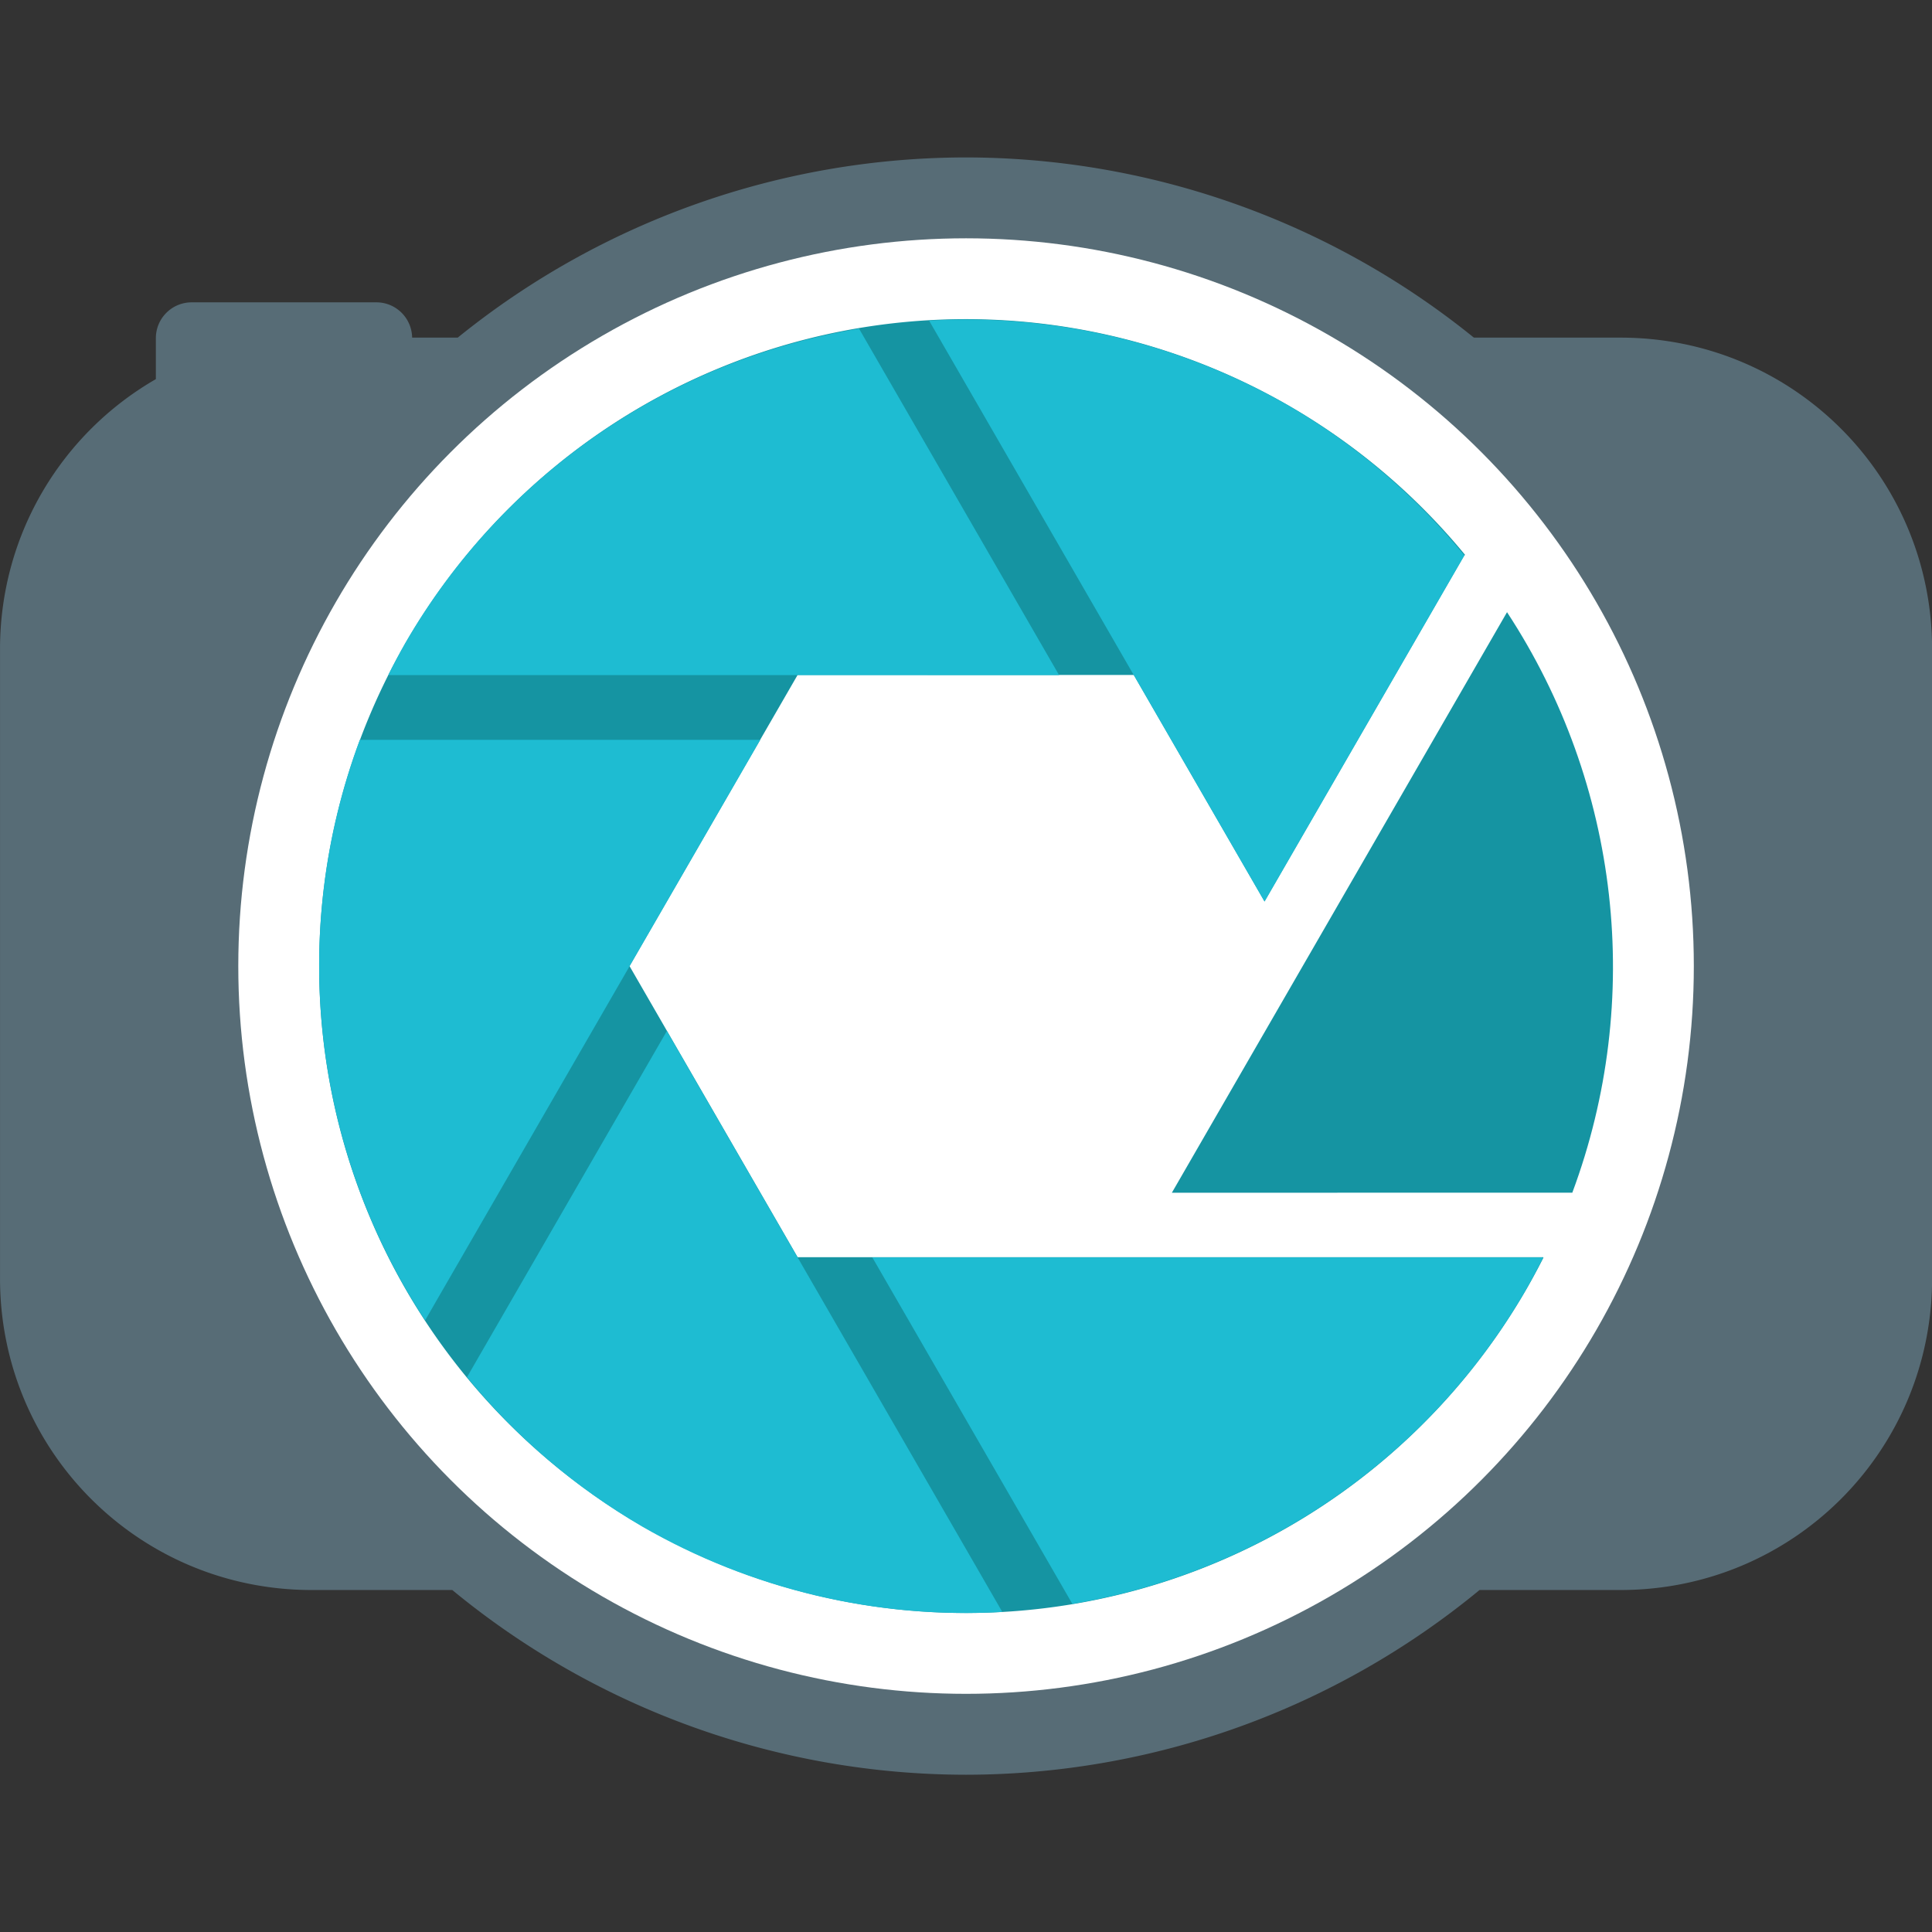 <?xml version="1.0" encoding="UTF-8" standalone="no"?>
<!-- Created with Inkscape (http://www.inkscape.org/) -->

<svg
   xmlns:dc="http://purl.org/dc/elements/1.1/"
   xmlns:cc="http://creativecommons.org/ns#"
   xmlns:rdf="http://www.w3.org/1999/02/22-rdf-syntax-ns#"
   xmlns:svg="http://www.w3.org/2000/svg"
   xmlns="http://www.w3.org/2000/svg"
   xmlns:sodipodi="http://sodipodi.sourceforge.net/DTD/sodipodi-0.dtd"
   xmlns:inkscape="http://www.inkscape.org/namespaces/inkscape"
   width="1024"
   height="1024"
   viewBox="0 0 270.933 270.933"
   version="1.1"
   id="svg1739"
   inkscape:version="0.92.2 5c3e80d, 2017-08-06"
   sodipodi:docname="favicon_1024.svg">
  <rect x="0" y="0" width="270.933" height="270.933" fill="#333333" stroke="none"/>
  <defs
     id="defs1733" />
  <sodipodi:namedview
     id="base"
     pagecolor="#ffffff"
     bordercolor="#666666"
     borderopacity="1.0"
     inkscape:pageopacity="0.0"
     inkscape:pageshadow="2"
     inkscape:zoom="0.30531979"
     inkscape:cx="244.1678"
     inkscape:cy="219.55544"
     inkscape:document-units="px"
     inkscape:current-layer="layer1"
     showgrid="false"
     units="px"
     inkscape:showpageshadow="false"
     inkscape:window-width="1920"
     inkscape:window-height="1155"
     inkscape:window-x="0"
     inkscape:window-y="1"
     inkscape:window-maximized="1" />
  <g
     inkscape:label="Layer 1"
     inkscape:groupmode="layer"
     id="layer1"
     transform="translate(0,-26.067)">
    <g
       id="g2343"
       transform="matrix(4.286,0,0,4.286,-106.616,-139.394)">
      <path
         id="path3443"
         d="M 56.484,43.756 A 26.458,26.458 0 0 0 39.852,49.652 H 38.36 C 38.349,49.011 37.831,48.497 37.187,48.497 H 31.15 C 30.499,48.497 29.975,49.021 29.975,49.672 V 51.01 C 26.923,52.768 24.876,56.06 24.876,59.848 V 80.432 C 24.876,86.081 29.424,90.629 35.073,90.629 H 39.673 A 26.458,26.458 0 0 0 56.484,96.673 26.458,26.458 0 0 0 73.285,90.629 H 77.896 C 83.545,90.629 88.092,86.081 88.092,80.432 V 59.848 C 88.092,54.199 83.545,49.652 77.896,49.652 H 73.1 A 26.458,26.458 0 0 0 56.484,43.756 Z"
         style="color:#000000;clip-rule:nonzero;display:inline;overflow:visible;visibility:visible;opacity:1;isolation:auto;mix-blend-mode:normal;color-interpolation:sRGB;color-interpolation-filters:linearRGB;solid-color:#000000;solid-opacity:1;fill:#576c76;fill-opacity:1;fill-rule:nonzero;stroke:none;stroke-width:9.743;stroke-linecap:square;stroke-linejoin:miter;stroke-miterlimit:4;stroke-dasharray:none;stroke-dashoffset:0;stroke-opacity:1;paint-order:markers stroke fill;color-rendering:auto;image-rendering:auto;shape-rendering:auto;text-rendering:auto;enable-background:accumulate"
         inkscape:connector-curvature="0" />
      <circle
         r="23.812"
         cy="70.214"
         cx="56.484"
         id="circle3447"
         style="color:#000000;clip-rule:nonzero;display:inline;overflow:visible;visibility:visible;opacity:1;isolation:auto;mix-blend-mode:normal;color-interpolation:sRGB;color-interpolation-filters:linearRGB;solid-color:#000000;solid-opacity:1;fill:#ffffff;fill-opacity:1;fill-rule:nonzero;stroke:none;stroke-width:8.587;stroke-linecap:square;stroke-linejoin:miter;stroke-miterlimit:4;stroke-dasharray:none;stroke-dashoffset:0;stroke-opacity:1;paint-order:markers stroke fill;color-rendering:auto;image-rendering:auto;shape-rendering:auto;text-rendering:auto;enable-background:accumulate" />
      <path
         style="color:#000000;clip-rule:nonzero;display:inline;overflow:visible;visibility:visible;opacity:1;isolation:auto;mix-blend-mode:normal;color-interpolation:sRGB;color-interpolation-filters:linearRGB;solid-color:#000000;solid-opacity:1;fill:#1594a2;fill-opacity:1;fill-rule:nonzero;stroke:none;stroke-width:5.074;stroke-linecap:square;stroke-linejoin:miter;stroke-miterlimit:4;stroke-dasharray:none;stroke-dashoffset:0;stroke-opacity:1;paint-order:markers stroke fill;color-rendering:auto;image-rendering:auto;shape-rendering:auto;text-rendering:auto;enable-background:accumulate"
         d="M 56.484,49.047 A 21.167,21.167 0 0 0 35.318,70.214 21.167,21.167 0 0 0 56.484,91.381 21.167,21.167 0 0 0 75.376,79.753 L 75.368,79.74 61.972,79.74 H 50.973 L 45.473,70.214 50.973,60.688 61.972,60.689 66.25,68.098 72.79,56.769 72.817,56.767 A 21.167,21.167 0 0 0 56.484,49.047 Z"
         id="path3453"
         inkscape:connector-curvature="0" />
      <path
         inkscape:connector-curvature="0"
         style="color:#000000;clip-rule:nonzero;display:inline;overflow:visible;visibility:visible;opacity:1;isolation:auto;mix-blend-mode:normal;color-interpolation:sRGB;color-interpolation-filters:linearRGB;solid-color:#000000;solid-opacity:1;fill:#1ebcd2;fill-opacity:1;fill-rule:nonzero;stroke:none;stroke-width:3.203;stroke-linecap:square;stroke-linejoin:miter;stroke-miterlimit:4;stroke-dasharray:none;stroke-dashoffset:0;stroke-opacity:1;paint-order:markers stroke fill;color-rendering:auto;image-rendering:auto;shape-rendering:auto;text-rendering:auto;enable-background:accumulate"
         d="M 75.367,79.747 53.417,79.746 59.962,91.083 C 66.196,90.044 71.64,86.275 74.805,80.805 75.002,80.458 75.19,80.105 75.367,79.747 Z"
         id="path3455"
         sodipodi:nodetypes="ccccc" />
      <path
         sodipodi:nodetypes="ccccc"
         id="path3457"
         d="M 46.695,72.338 40.155,83.665 C 41.759,85.624 43.701,87.28 45.888,88.553 49.46,90.611 53.555,91.582 57.67,91.346 Z"
         style="color:#000000;clip-rule:nonzero;display:inline;overflow:visible;visibility:visible;opacity:1;isolation:auto;mix-blend-mode:normal;color-interpolation:sRGB;color-interpolation-filters:linearRGB;solid-color:#000000;solid-opacity:1;fill:#1ebcd2;fill-opacity:1;fill-rule:nonzero;stroke:none;stroke-width:3.203;stroke-linecap:square;stroke-linejoin:miter;stroke-miterlimit:4;stroke-dasharray:none;stroke-dashoffset:0;stroke-opacity:1;paint-order:markers stroke fill;color-rendering:auto;image-rendering:auto;shape-rendering:auto;text-rendering:auto;enable-background:accumulate"
         inkscape:connector-curvature="0" />
      <path
         inkscape:connector-curvature="0"
         style="color:#000000;clip-rule:nonzero;display:inline;overflow:visible;visibility:visible;opacity:1;isolation:auto;mix-blend-mode:normal;color-interpolation:sRGB;color-interpolation-filters:linearRGB;solid-color:#000000;solid-opacity:1;fill:#1ebcd2;fill-opacity:1;fill-rule:nonzero;stroke:none;stroke-width:3.203;stroke-linecap:square;stroke-linejoin:miter;stroke-miterlimit:4;stroke-dasharray:none;stroke-dashoffset:0;stroke-opacity:1;paint-order:markers stroke fill;color-rendering:auto;image-rendering:auto;shape-rendering:auto;text-rendering:auto;enable-background:accumulate"
         d="M 49.751,62.812 36.648,62.812 C 34.298,69.123 35.091,76.175 38.784,81.807 Z"
         id="path3459"
         sodipodi:nodetypes="cccc" />
      <path
         sodipodi:nodetypes="ccccc"
         id="path3461"
         d="M 52.982,49.358 C 46.749,50.397 41.305,54.167 38.14,59.637 37.943,59.984 37.755,60.337 37.578,60.695 L 59.528,60.695 Z"
         style="color:#000000;clip-rule:nonzero;display:inline;overflow:visible;visibility:visible;opacity:1;isolation:auto;mix-blend-mode:normal;color-interpolation:sRGB;color-interpolation-filters:linearRGB;solid-color:#000000;solid-opacity:1;fill:#1ebcd2;fill-opacity:1;fill-rule:nonzero;stroke:none;stroke-width:3.203;stroke-linecap:square;stroke-linejoin:miter;stroke-miterlimit:4;stroke-dasharray:none;stroke-dashoffset:0;stroke-opacity:1;paint-order:markers stroke fill;color-rendering:auto;image-rendering:auto;shape-rendering:auto;text-rendering:auto;enable-background:accumulate"
         inkscape:connector-curvature="0" />
      <path
         inkscape:connector-curvature="0"
         style="color:#000000;clip-rule:nonzero;display:inline;overflow:visible;visibility:visible;opacity:1;isolation:auto;mix-blend-mode:normal;color-interpolation:sRGB;color-interpolation-filters:linearRGB;solid-color:#000000;solid-opacity:1;fill:#1ebcd2;fill-opacity:1;fill-rule:nonzero;stroke:none;stroke-width:3.203;stroke-linecap:square;stroke-linejoin:miter;stroke-miterlimit:4;stroke-dasharray:none;stroke-dashoffset:0;stroke-opacity:1;paint-order:markers stroke fill;color-rendering:auto;image-rendering:auto;shape-rendering:auto;text-rendering:auto;enable-background:accumulate"
         d="M 67.057,51.889 C 63.485,49.83 59.39,48.859 55.275,49.095 L 66.25,68.104 72.79,56.776 C 71.187,54.817 69.245,53.162 67.057,51.889 Z"
         id="path3463"
         sodipodi:nodetypes="ccccc" />
      <path
         id="path3467"
         d="M 74.184,58.635 63.218,77.63 76.32,77.629 C 78.67,71.319 77.877,64.266 74.184,58.635 Z"
         style="color:#000000;clip-rule:nonzero;display:inline;overflow:visible;visibility:visible;opacity:1;isolation:auto;mix-blend-mode:normal;color-interpolation:sRGB;color-interpolation-filters:linearRGB;solid-color:#000000;solid-opacity:1;fill:#1594a2;fill-opacity:1;fill-rule:nonzero;stroke:none;stroke-width:3.203;stroke-linecap:square;stroke-linejoin:miter;stroke-miterlimit:4;stroke-dasharray:none;stroke-dashoffset:0;stroke-opacity:1;paint-order:markers stroke fill;color-rendering:auto;image-rendering:auto;shape-rendering:auto;text-rendering:auto;enable-background:accumulate"
         inkscape:connector-curvature="0"
         sodipodi:nodetypes="cccc" />
    </g>
  </g>
</svg>

